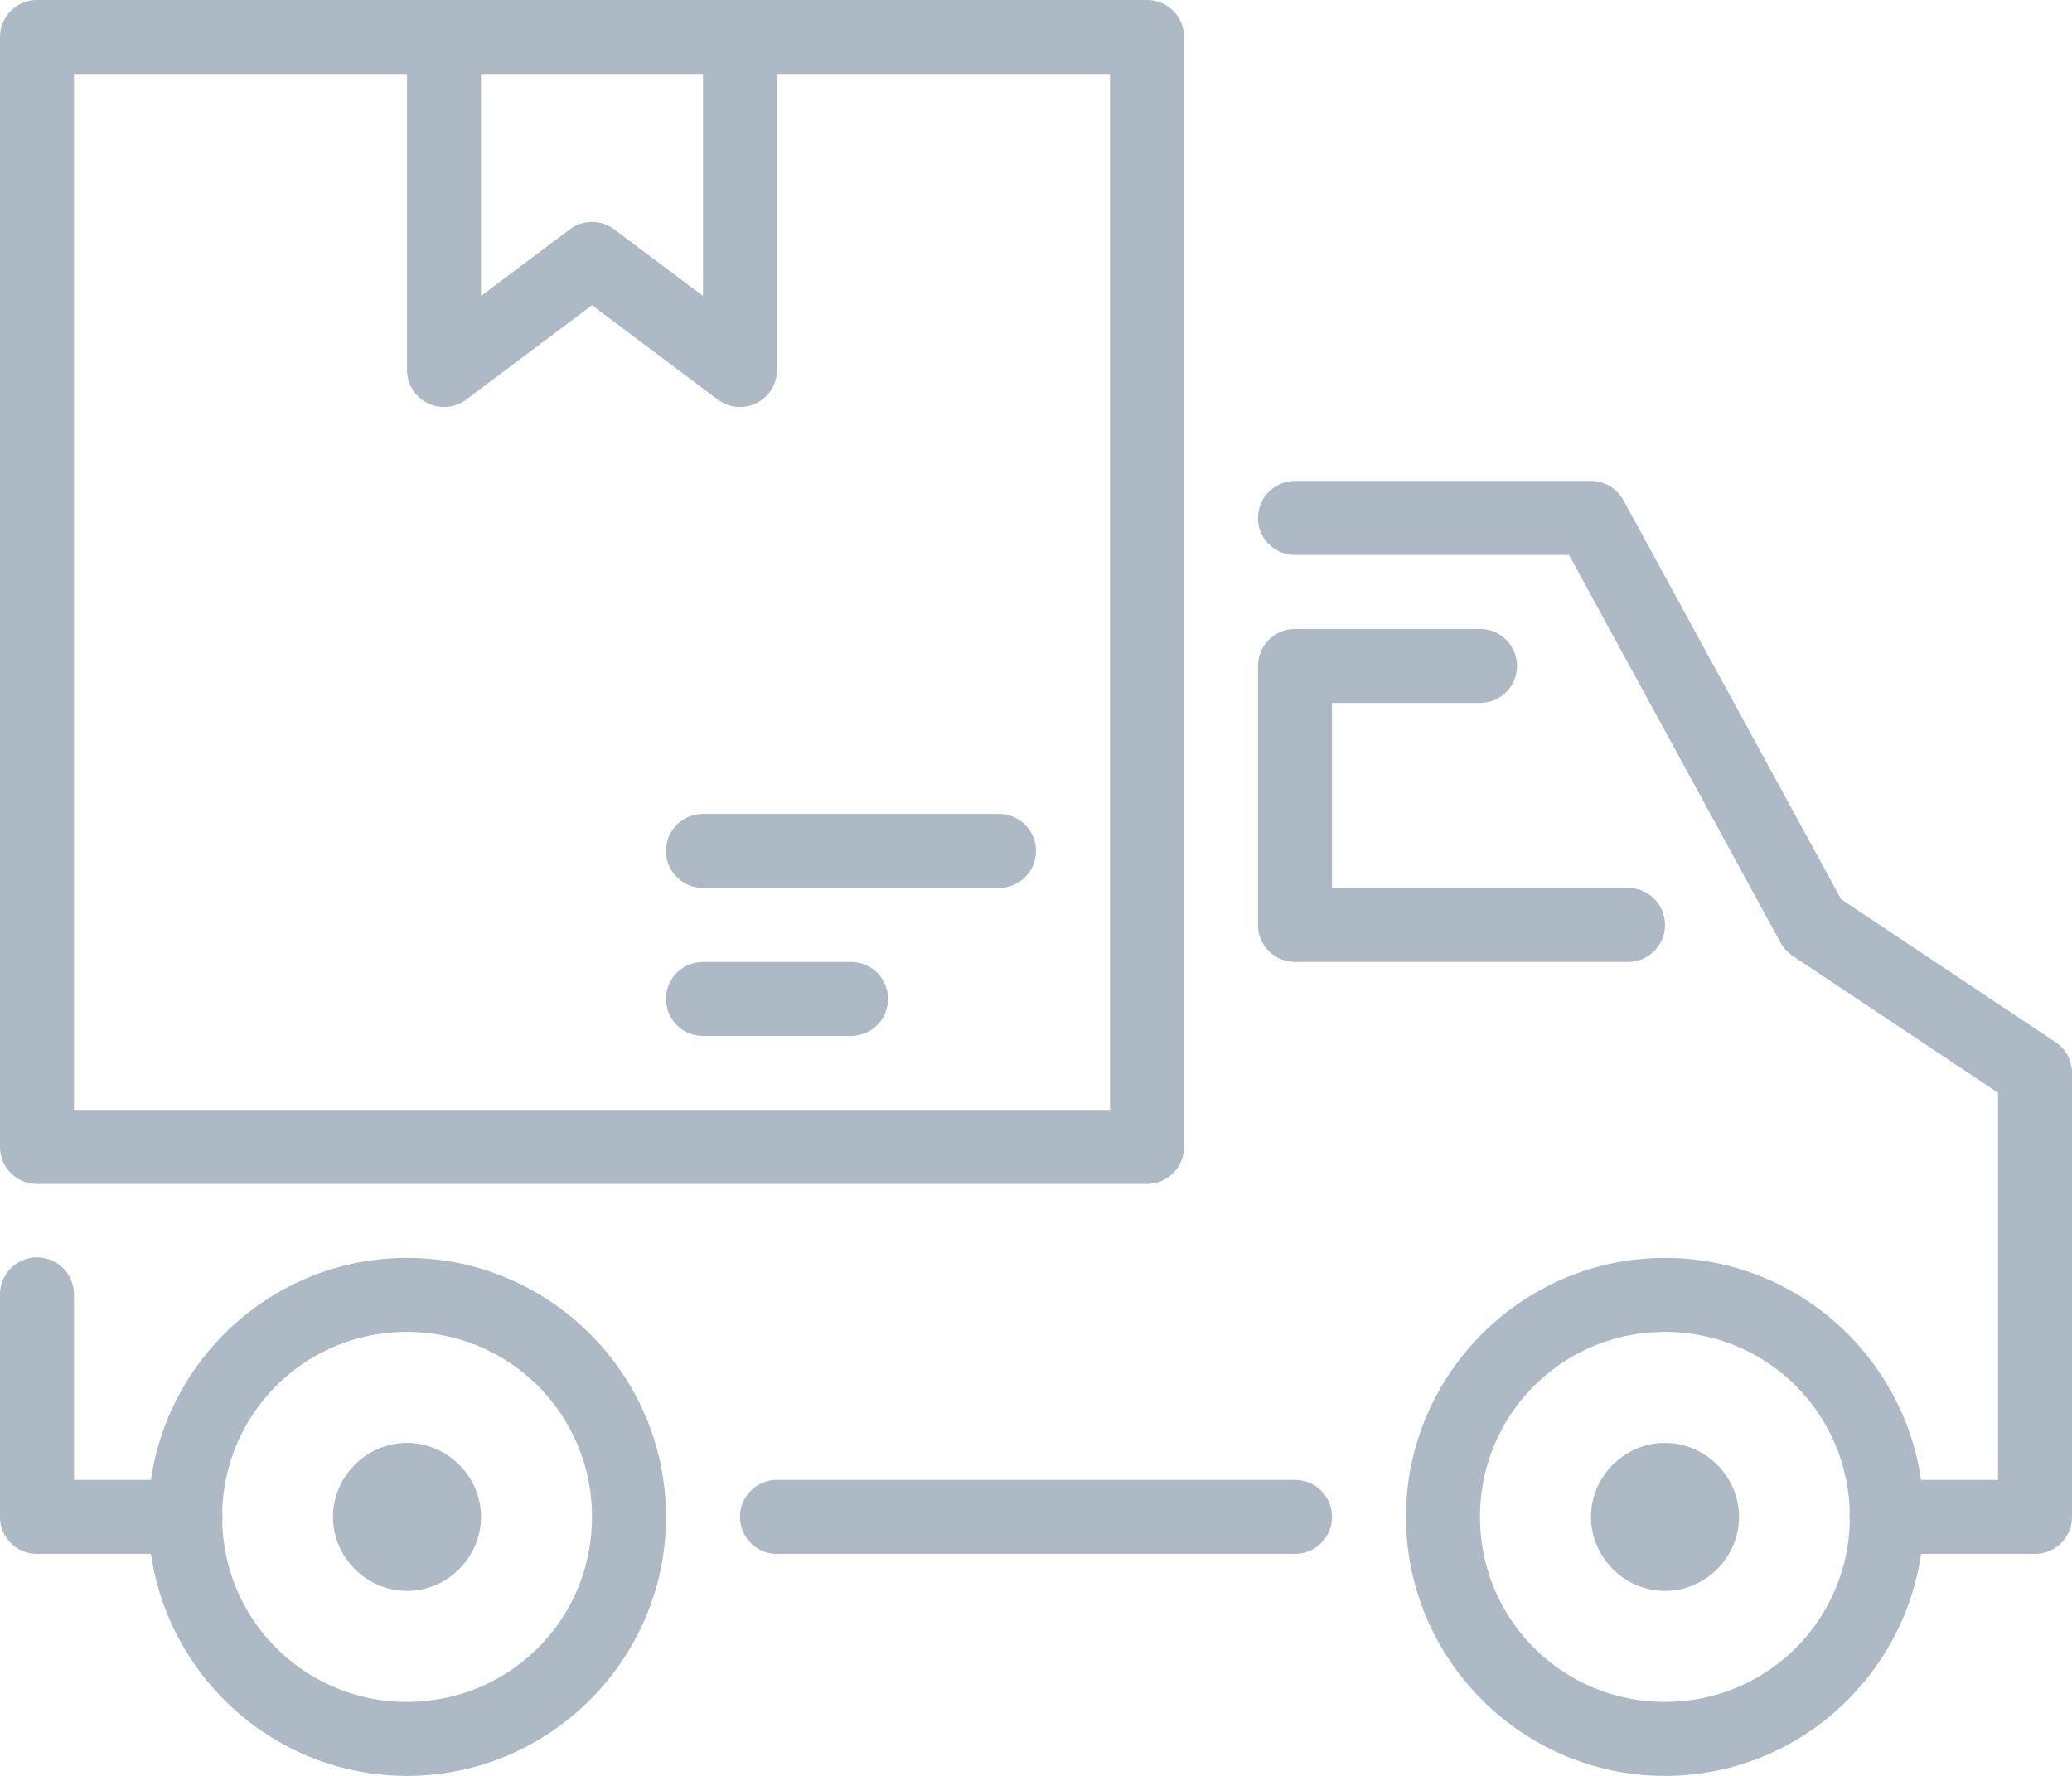 <svg xmlns="http://www.w3.org/2000/svg" width="84" height="72" viewBox="0 0 84 72">
    <path fill="#ADB9C4" fill-rule="nonzero" d="M1.5 0A1.5 1.5 0 0 0 0 1.5v45A1.5 1.5 0 0 0 1.5 48h45a1.5 1.5 0 0 0 1.5-1.5v-45A1.5 1.5 0 0 0 46.5 0h-45zM3 3h13.5v12a1.5 1.5 0 0 0 2.4 1.201l5.1-3.826 5.1 3.826A1.5 1.5 0 0 0 31.5 15V3H45v42H3V3zm16.5 0h9v9l-3.6-2.701a1.5 1.5 0 0 0-1.8 0L19.5 12V3zm33 16.5a1.5 1.5 0 1 0 0 3h11.11l8.575 15.718a1.5 1.5 0 0 0 .483.53L81 44.303V60h-3.12c-.734-5.074-5.11-9-10.38-9C61.719 51 57 55.719 57 61.5S61.719 72 67.5 72c5.27 0 9.646-3.926 10.38-9h4.62a1.5 1.5 0 0 0 1.5-1.5v-18a1.5 1.5 0 0 0-.668-1.248l-8.692-5.795-8.825-16.175A1.5 1.5 0 0 0 64.5 19.5h-12zm0 6A1.5 1.5 0 0 0 51 27v10.5a1.5 1.5 0 0 0 1.5 1.5H66a1.5 1.5 0 1 0 0-3H54v-7.5h6a1.5 1.5 0 1 0 0-3h-7.5zm-24 7.5a1.5 1.5 0 1 0 0 3h12a1.5 1.5 0 1 0 0-3h-12zm0 6a1.5 1.5 0 1 0 0 3h6a1.5 1.5 0 1 0 0-3h-6zM1.477 50.98A1.5 1.5 0 0 0 0 52.5v9A1.5 1.5 0 0 0 1.5 63h4.62c.734 5.074 5.11 9 10.38 9C22.281 72 27 67.281 27 61.5S22.281 51 16.5 51c-5.27 0-9.646 3.926-10.38 9H3v-7.5a1.5 1.5 0 0 0-1.523-1.52zM16.5 54c4.16 0 7.5 3.34 7.5 7.5S20.66 69 16.5 69a7.472 7.472 0 0 1-7.491-7.324 1.5 1.5 0 0 0 0-.364A7.472 7.472 0 0 1 16.5 54zm51 0c4.1 0 7.398 3.247 7.491 7.324a1.5 1.5 0 0 0 0 .364A7.472 7.472 0 0 1 67.5 69c-4.16 0-7.5-3.34-7.5-7.5s3.34-7.5 7.5-7.5zm-51 4.5c-1.639 0-3 1.36-3 3s1.361 3 3 3c1.64 0 3-1.36 3-3s-1.36-3-3-3zm51 0c-1.639 0-3 1.36-3 3s1.361 3 3 3c1.64 0 3-1.36 3-3s-1.36-3-3-3zm-36 1.5a1.5 1.5 0 1 0 0 3h21a1.5 1.5 0 1 0 0-3h-21z"/>
</svg>

